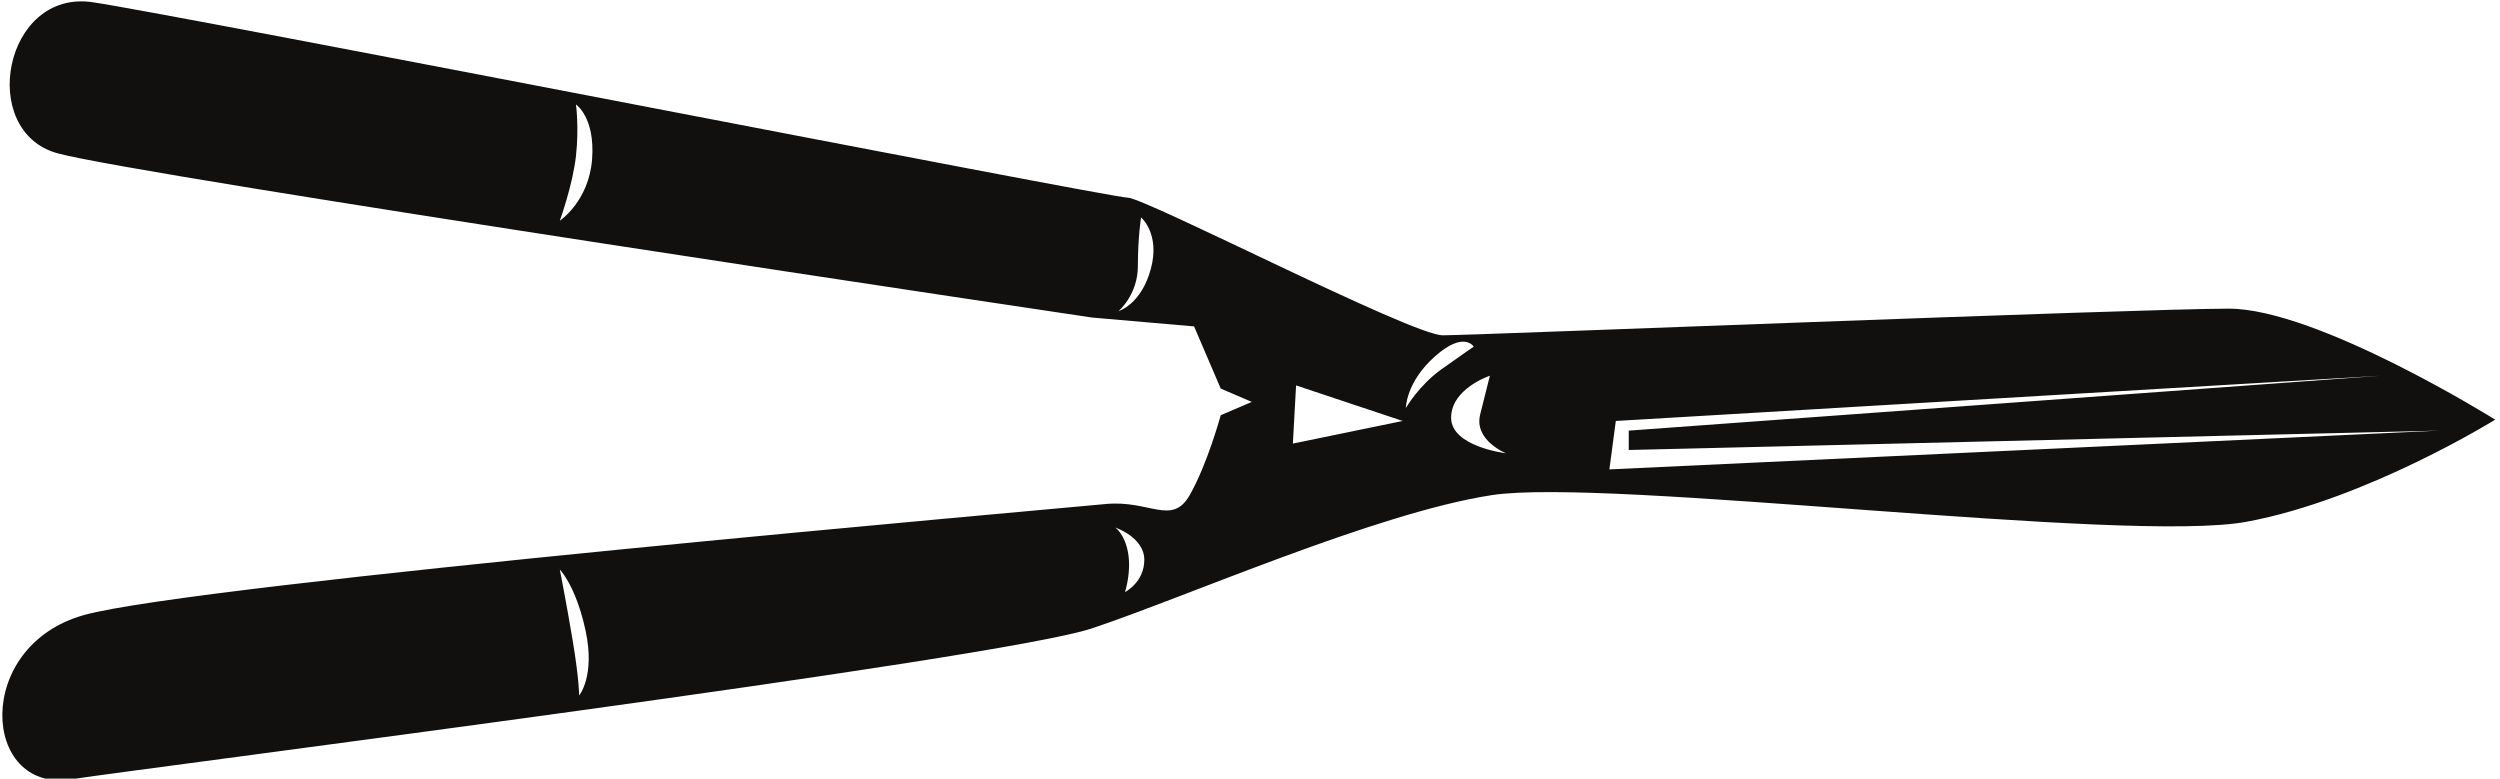 <?xml version="1.0" encoding="UTF-8"?>
<svg xmlns="http://www.w3.org/2000/svg" xmlns:xlink="http://www.w3.org/1999/xlink" width="533pt" height="166pt" viewBox="0 0 533 166" version="1.1">
<g id="surface1">
<path style=" stroke:none;fill-rule:nonzero;fill:rgb(6.886%,6.255%,5.791%);fill-opacity:1;" d="M 475.168 65.805 C 456.23 65.805 314.227 71.488 307.602 71.488 C 300.969 71.488 244.16 42.133 240.379 42.133 C 236.598 42.133 38.723 3.316 19.793 0.48 C 0.859 -2.367 -4.82 27.934 12.215 32.668 C 29.258 37.402 232.805 67.699 232.805 67.699 L 254.578 69.59 L 260.258 82.844 L 266.887 85.688 L 260.258 88.527 C 260.258 88.527 257.426 98.941 253.641 105.566 C 249.84 112.199 245.117 106.52 235.645 107.465 C 226.188 108.406 41.555 124.504 17.902 131.129 C -5.773 137.762 -3.879 169 15.051 166.16 C 33.996 163.324 212.922 140.598 232.805 133.969 C 252.691 127.34 293.395 109.359 318.016 105.566 C 342.629 101.781 453.395 115.977 478.953 111.242 C 504.516 106.52 531.977 89.469 531.977 89.469 C 531.977 89.469 494.102 65.805 475.168 65.805 Z M 126.23 33.977 C 125.539 42.926 119.348 47.059 119.348 47.059 C 119.348 47.059 122.098 39.484 122.793 33.285 C 123.477 27.086 122.793 22.266 122.793 22.266 C 122.793 22.266 126.922 25.027 126.23 33.977 Z M 245.344 57.383 C 243.277 64.957 238.461 66.336 238.461 66.336 C 238.461 66.336 242.594 62.891 242.594 56.699 C 242.594 50.496 243.277 46.363 243.277 46.363 C 243.277 46.363 247.41 49.812 245.344 57.383 Z M 123.477 148.27 C 123.477 148.27 123.477 144.832 122.098 136.566 C 120.715 128.305 119.348 121.414 119.348 121.414 C 119.348 121.414 119.762 121.836 120.391 122.785 C 121.574 124.562 123.512 128.211 124.855 134.492 C 126.922 144.141 123.477 148.27 123.477 148.27 Z M 239.84 126.234 C 239.84 126.234 241.223 122.105 240.523 117.969 C 239.84 113.848 237.77 112.469 237.77 112.469 C 237.77 112.469 243.965 114.531 243.965 119.352 C 243.965 124.172 239.84 126.234 239.84 126.234 Z M 275.641 94.57 L 276.324 82.172 L 299.055 89.75 Z M 299.73 86.988 C 299.73 86.988 299.73 81.48 305.938 75.977 C 312.133 70.461 314.203 73.91 314.203 73.91 C 314.203 73.91 312.133 75.293 307.32 78.73 C 302.492 82.172 299.73 86.988 299.73 86.988 Z M 309.379 89.055 C 309.379 82.859 317.645 80.102 317.645 80.102 C 317.645 80.102 316.953 82.859 315.57 88.371 C 314.203 93.875 321.082 96.637 321.082 96.637 C 321.082 96.637 309.379 95.254 309.379 89.055 Z M 343.121 100.074 L 344.492 89.75 L 507.672 80.102 L 347.25 91.809 L 347.25 95.938 L 520.062 91.809 L 343.121 100.074 "/>
</g>
</svg>
